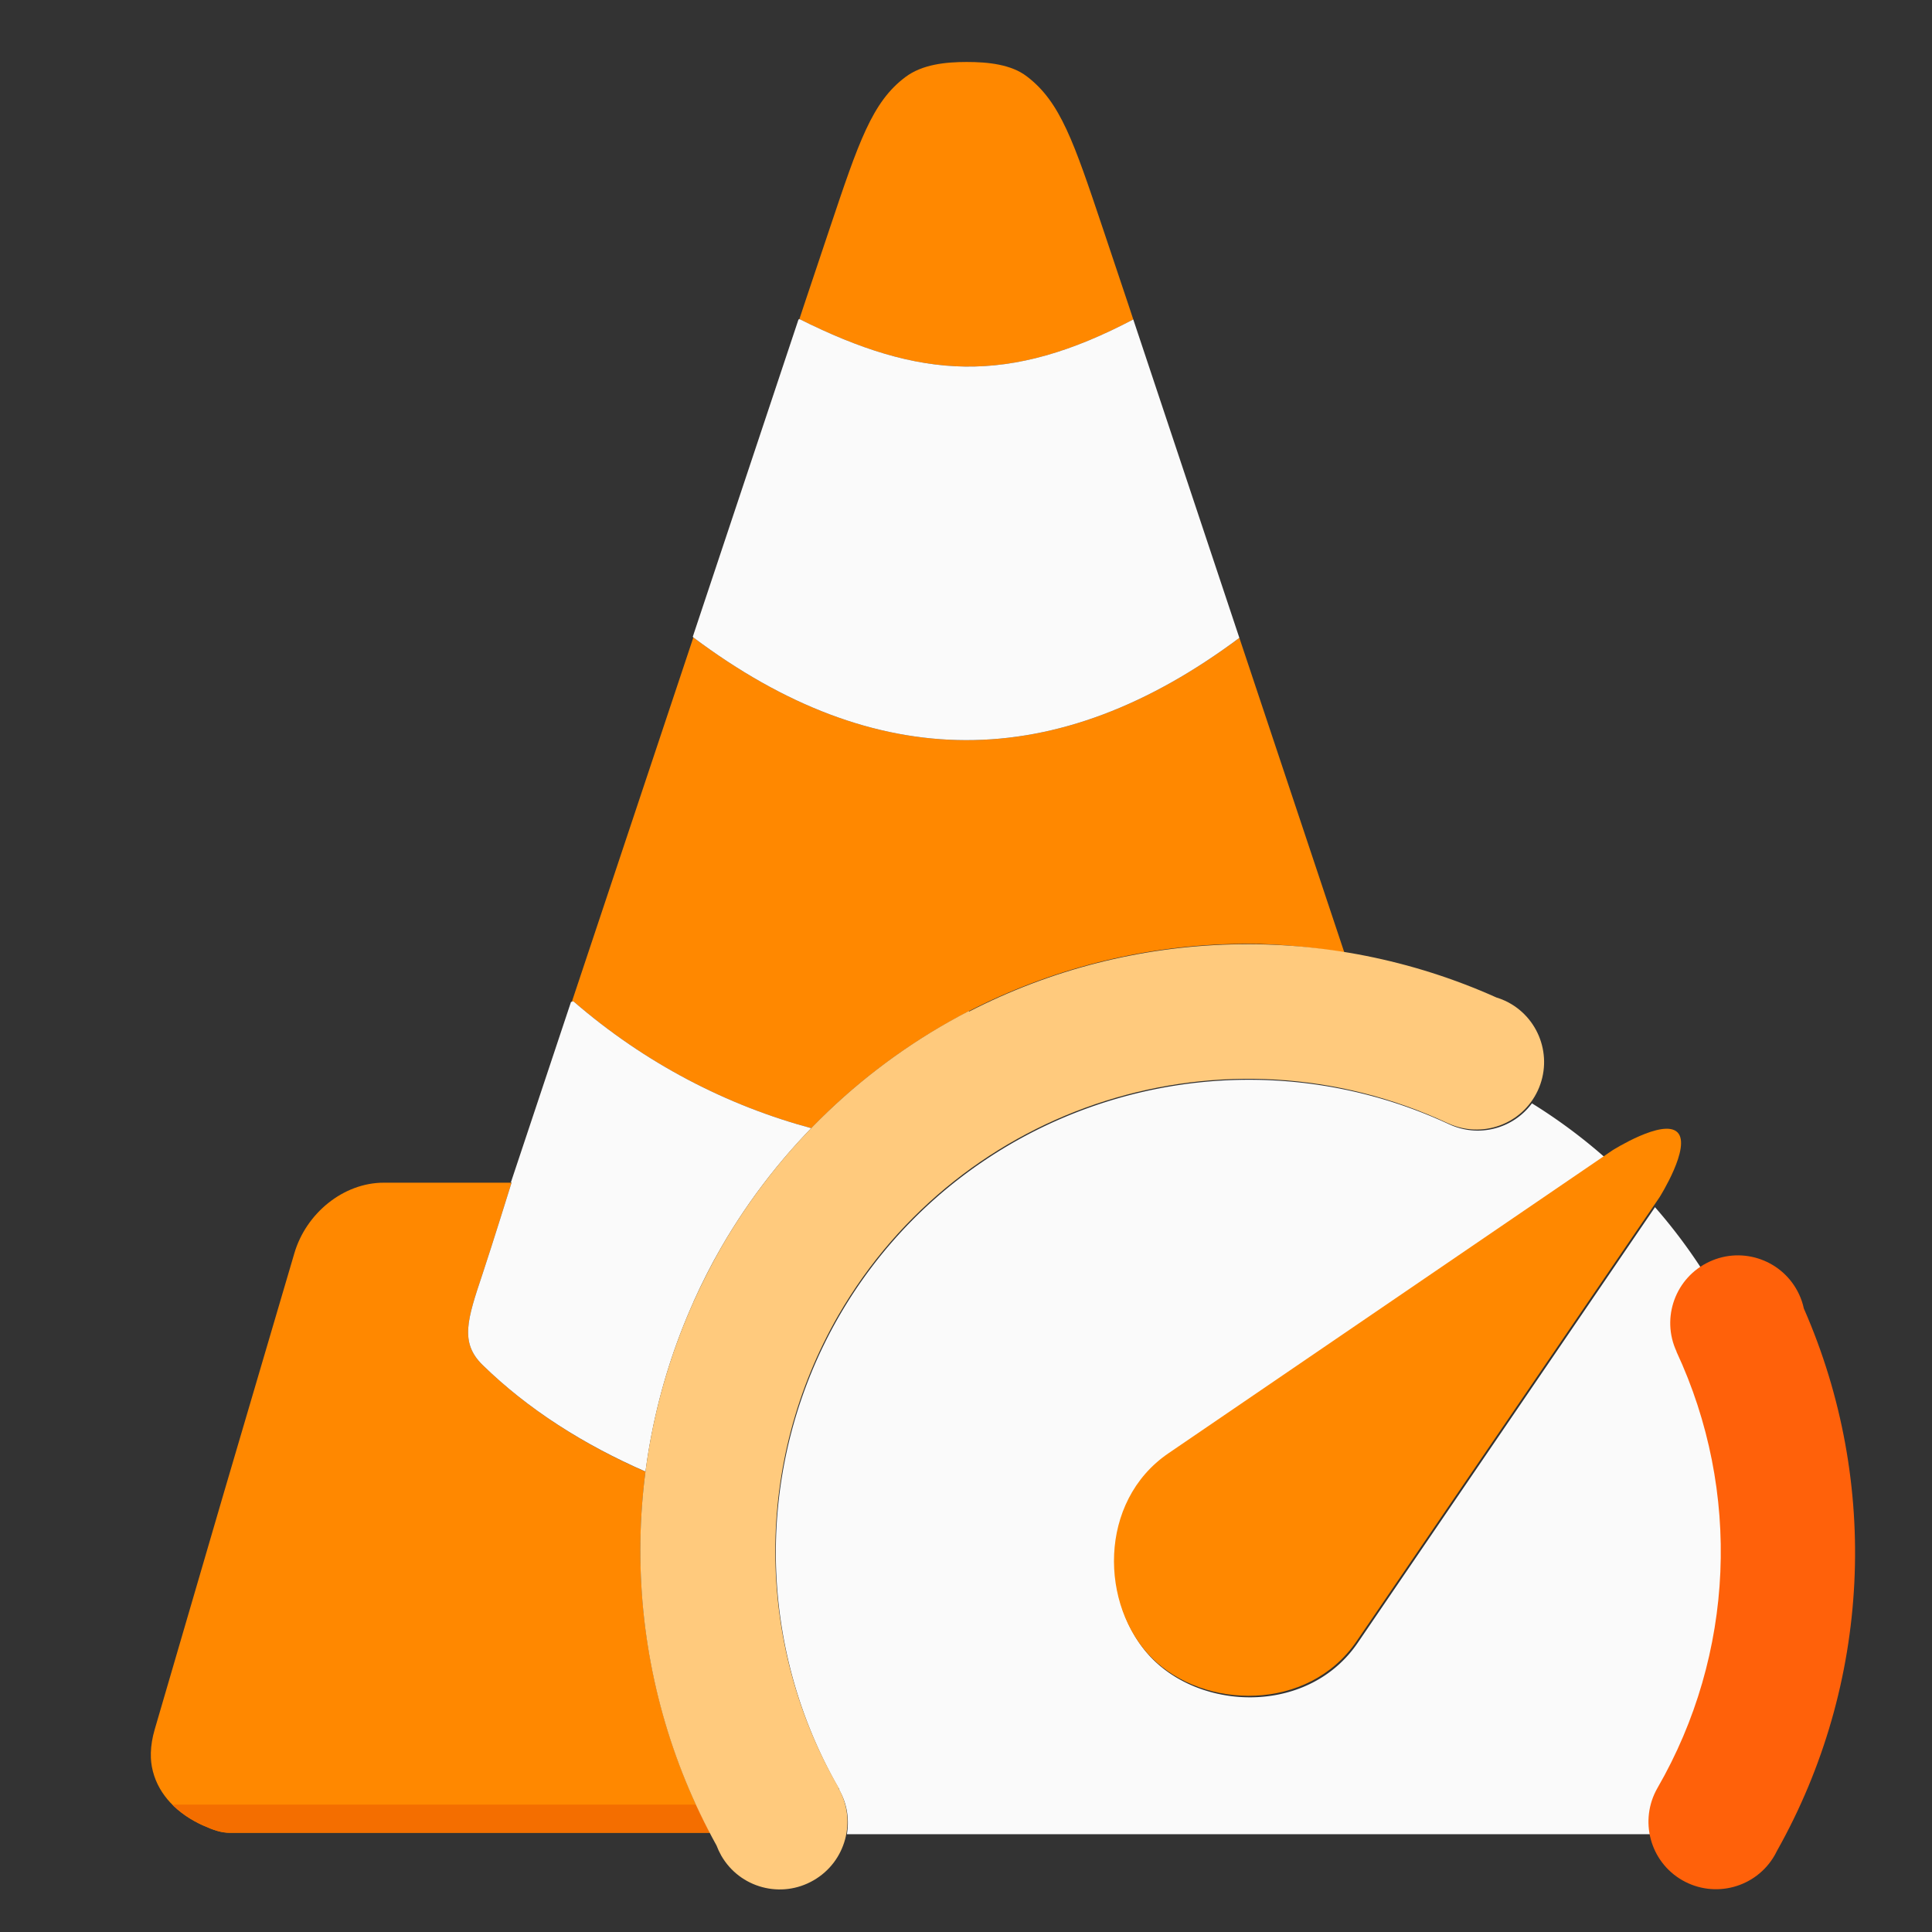 <?xml version="1.0" encoding="UTF-8" standalone="no"?>
<!-- Created with Inkscape (http://www.inkscape.org/) -->

<svg
   xmlns:dc="http://purl.org/dc/elements/1.1/"
   xmlns:cc="http://creativecommons.org/ns#"
   xmlns:rdf="http://www.w3.org/1999/02/22-rdf-syntax-ns#"
   xmlns:svg="http://www.w3.org/2000/svg"
   xmlns="http://www.w3.org/2000/svg"
   xmlns:xlink="http://www.w3.org/1999/xlink"
   xmlns:sodipodi="http://sodipodi.sourceforge.net/DTD/sodipodi-0.dtd"
   xmlns:inkscape="http://www.inkscape.org/namespaces/inkscape"
   width="48"
   height="48"
   id="svg3075"
   version="1.1"
   inkscape:version="0.92.3 (unknown)"
   sodipodi:docname="icon_benchmark_v0.4.svg">
  <rect width="100%" height="100%" fill="#333333" stroke="none"/>
  <defs
     id="defs3077">
    <linearGradient
       inkscape:collect="always"
       id="linearGradient3906">
      <stop
         style="stop-color:#ffffff;stop-opacity:1;"
         offset="0"
         id="stop3908" />
      <stop
         style="stop-color:#ffffff;stop-opacity:0;"
         offset="1"
         id="stop3910" />
    </linearGradient>
    <linearGradient
       id="linearGradient5801">
      <stop
         id="stop5807"
         offset="0"
         style="stop-color:#7f4400;stop-opacity:0.498;" />
      <stop
         style="stop-color:#000000;stop-opacity:0;"
         offset="1"
         id="stop5805" />
    </linearGradient>
    <linearGradient
       id="linearGradient4755"
       inkscape:collect="always">
      <stop
         id="stop4757"
         offset="0"
         style="stop-color:#000000;stop-opacity:1;" />
      <stop
         id="stop4759"
         offset="1"
         style="stop-color:#000000;stop-opacity:0;" />
    </linearGradient>
    <linearGradient
       inkscape:collect="always"
       xlink:href="#linearGradient4755"
       id="linearGradient3168"
       gradientUnits="userSpaceOnUse"
       gradientTransform="matrix(0.706,0,0,0.706,-127.876,199.809)"
       x1="130"
       y1="972.362"
       x2="350"
       y2="1202.362" />
    <linearGradient
       inkscape:collect="always"
       xlink:href="#linearGradient5801"
       id="linearGradient3170"
       gradientUnits="userSpaceOnUse"
       gradientTransform="matrix(0.706,0,0,0.706,-127.876,405.051)"
       x1="288"
       y1="905.837"
       x2="248"
       y2="865.837" />
    <linearGradient
       inkscape:collect="always"
       xlink:href="#linearGradient3906"
       id="linearGradient3172"
       gradientUnits="userSpaceOnUse"
       gradientTransform="matrix(0.706,0,0,0.706,-339.812,411.744)"
       x1="548"
       y1="840.362"
       x2="520"
       y2="868.362" />
    <linearGradient
       inkscape:collect="always"
       xlink:href="#linearGradient4755-4"
       id="linearGradient3243"
       gradientUnits="userSpaceOnUse"
       gradientTransform="matrix(0.733,0,0,0.733,-68.425,408.989)"
       x1="288"
       y1="905.837"
       x2="248"
       y2="865.837" />
    <linearGradient
       id="linearGradient4755-4">
      <stop
         id="stop4757-9"
         offset="0"
         style="stop-color:#ff8800;stop-opacity:1;" />
      <stop
         id="stop4759-3"
         offset="1"
         style="stop-color:#000000;stop-opacity:0;" />
    </linearGradient>
    <linearGradient
       inkscape:collect="always"
       xlink:href="#linearGradient4755-4"
       id="linearGradient3902"
       gradientUnits="userSpaceOnUse"
       gradientTransform="matrix(0.733,0,0,0.733,-68.425,196.058)"
       x1="220"
       y1="1064.362"
       x2="324"
       y2="1200.362" />
    <linearGradient
       id="linearGradient4041">
      <stop
         id="stop4043"
         offset="0"
         style="stop-color:#ff8800;stop-opacity:1;" />
      <stop
         id="stop4045"
         offset="1"
         style="stop-color:#000000;stop-opacity:0;" />
    </linearGradient>
    <linearGradient
       inkscape:collect="always"
       xlink:href="#linearGradient4755-4"
       id="linearGradient4102"
       gradientUnits="userSpaceOnUse"
       gradientTransform="matrix(0.733,0,0,0.733,-68.425,196.058)"
       x1="220"
       y1="1064.362"
       x2="324"
       y2="1200.362" />
    <linearGradient
       inkscape:collect="always"
       xlink:href="#linearGradient4755-4"
       id="linearGradient4104"
       gradientUnits="userSpaceOnUse"
       gradientTransform="matrix(0.733,0,0,0.733,-68.425,408.989)"
       x1="288"
       y1="905.837"
       x2="248"
       y2="865.837" />
    <linearGradient
       inkscape:collect="always"
       xlink:href="#linearGradient4755-4"
       id="linearGradient4109"
       gradientUnits="userSpaceOnUse"
       gradientTransform="matrix(0.693,0,0,0.693,-124.581,417.003)"
       x1="288"
       y1="905.837"
       x2="248"
       y2="865.837" />
    <linearGradient
       inkscape:collect="always"
       xlink:href="#linearGradient4755-4"
       id="linearGradient4112"
       gradientUnits="userSpaceOnUse"
       gradientTransform="matrix(0.693,0,0,0.693,-124.581,215.786)"
       x1="220"
       y1="1064.362"
       x2="324"
       y2="1200.362" />
    <linearGradient
       inkscape:collect="always"
       xlink:href="#linearGradient5801-7"
       id="linearGradient4748"
       gradientUnits="userSpaceOnUse"
       gradientTransform="matrix(0.305,0,0,0.305,-109.316,751.966)"
       x1="288"
       y1="905.837"
       x2="248"
       y2="865.837" />
    <linearGradient
       id="linearGradient5801-7">
      <stop
         id="stop5807-8"
         offset="0"
         style="stop-color:#7f4400;stop-opacity:0.498;" />
      <stop
         style="stop-color:#000000;stop-opacity:0;"
         offset="1"
         id="stop5805-8" />
    </linearGradient>
    <linearGradient
       inkscape:collect="always"
       xlink:href="#linearGradient4755-1"
       id="linearGradient4746"
       gradientUnits="userSpaceOnUse"
       gradientTransform="matrix(0.305,0,0,0.305,-109.316,663.598)"
       x1="235"
       y1="1087.362"
       x2="350"
       y2="1202.362" />
    <linearGradient
       id="linearGradient4755-1">
      <stop
         id="stop4757-7"
         offset="0"
         style="stop-color:#ff8800;stop-opacity:1;" />
      <stop
         id="stop4759-4"
         offset="1"
         style="stop-color:#000000;stop-opacity:0;" />
    </linearGradient>
    <clipPath
       clipPathUnits="userSpaceOnUse"
       id="clipPath4372">
      <path
         inkscape:connector-curvature="0"
         style="fill:#ff8800"
         d="m 6.713,1041.104 c -0.176,0 -0.319,0.028 -0.458,0.115 -0.229,0.115 -0.573,1.146 -0.573,1.146 l -0.229,0.688 -0.802,2.407 -0.917,2.75 -0.459,1.375 -0.014,0 -0.211,0 -0.767,0 c -0.153,0 -0.564,0.229 -0.663,0.559 -0.376,1.286 -0.728,2.487 -1.056,3.61 -0.068,0.231 0.003,0.405 0.122,0.527 0.001,0 0.003,0 0.004,0 l -0.004,0 c 0.153,0.157 0.384,0.229 0.498,0.229 l 11.099,0 c 0.044,0 0.121,-0.018 0.204,-0.055 0.083,-0.038 0.174,-0.095 0.247,-0.174 0.118,-0.127 0.192,-0.311 0.118,-0.562 -0.175,-0.599 -0.348,-1.191 -0.523,-1.787 l -0.534,-1.816 c -0.089,-0.304 -0.5,-0.534 -0.677,-0.534 l -0.967,0 0,-6e-4 -0.458,-1.375 -0.917,-2.75 -0.802,-2.407 -0.229,-0.688 c 0,0 -0.344,-1.031 -0.573,-1.146 -0.14,-0.087 -0.282,-0.115 -0.458,-0.115 z"
         id="path4374" />
    </clipPath>
    <clipPath
       clipPathUnits="userSpaceOnUse"
       id="clipPath4820">
      <path
         inkscape:connector-curvature="0"
         style="fill:#ff8800"
         d="m 1848.821,4174.635 c -22.877,0 -41.313,-3.629 -59.407,-14.894 -29.711,-14.855 -74.297,-148.509 -74.297,-148.509 l -29.703,-89.116 -104.001,-312.002 -118.814,-356.514 -59.484,-178.218 -1.774,0 -27.389,0 -99.371,0 c -19.891,0 -73.171,-29.684 -85.947,-72.446 -48.785,-166.695 -94.339,-322.333 -136.944,-467.925 -8.75,-29.891 0.402,-52.432 15.816,-68.285 0.169,0 0.376,0 0.544,0 l -0.544,0 c 19.817,-20.377 49.792,-29.697 64.499,-29.697 l 1438.649,0 c 5.756,0 15.662,2.333 26.463,7.129 10.794,4.926 22.518,12.314 32.018,22.528 15.331,16.501 24.861,40.377 15.353,72.835 -22.714,77.657 -45.129,154.355 -67.739,231.61 l -69.205,235.395 c -11.543,39.366 -64.758,69.206 -87.799,69.206 l -125.294,0 0,0.078 -59.407,178.218 -118.814,356.514 -104.001,312.002 -29.703,89.116 c 0,0 -44.587,133.654 -74.297,148.509 -18.109,11.277 -36.559,14.894 -59.407,14.894 z"
         id="path4822" />
    </clipPath>
    <clipPath
       clipPathUnits="userSpaceOnUse"
       id="clipPath4251">
      <path
         style="color:#000000;display:inline;overflow:visible;visibility:visible;opacity:1;fill:#fafafa;fill-opacity:1;fill-rule:nonzero;stroke:none;stroke-width:1.772;stroke-linecap:round;stroke-linejoin:round;stroke-miterlimit:4;stroke-dasharray:none;stroke-dashoffset:0;stroke-opacity:1;marker:none;enable-background:accumulate"
         d="m 667.359,1051.531 c -4.194,0.111 -8.366,1.156 -12.192,3.123 l 0,-0.026 c -4.817,2.486 -8.821,6.305 -11.53,11 -0.47,0.818 -0.898,1.659 -1.284,2.52 l 0.004,0 c -3.651,8.132 -3.256,17.51 1.064,25.306 0.06,0.16 0.133,0.318 0.219,0.472 0.868,1.503 2.789,2.019 4.293,1.152 0.851,-0.49 1.37,-1.321 1.518,-2.22 11.46,9.698 23.943,9.499 37.389,0 0.148,0.897 0.665,1.726 1.514,2.216 1.504,0.868 3.425,0.35 4.293,-1.152 0.041,-0.074 0.082,-0.146 0.117,-0.219 4.355,-7.748 4.817,-17.094 1.247,-25.233 -0.049,-0.227 -0.126,-0.447 -0.223,-0.655 -0.734,-1.573 -2.603,-2.255 -4.176,-1.521 l -0.004,0.01 c -0.157,0.073 -0.296,0.165 -0.435,0.26 -0.651,-1.001 -1.372,-1.954 -2.158,-2.852 l 0.278,-0.406 c 0,0 1.491,-2.367 0.834,-3.024 -0.657,-0.657 -3.024,0.834 -3.024,0.834 l -0.417,0.285 c -1.056,-0.932 -2.189,-1.774 -3.386,-2.516 0.123,-0.167 0.231,-0.352 0.322,-0.548 0.734,-1.573 0.055,-3.441 -1.518,-4.176 -0.132,-0.061 -0.267,-0.111 -0.406,-0.153 -3.925,-1.762 -8.144,-2.583 -12.339,-2.472 z"
         id="path4253"
         inkscape:connector-curvature="0"
         sodipodi:nodetypes="sccccccccccccccccccccsccccccs" />
    </clipPath>
    <clipPath
       clipPathUnits="userSpaceOnUse"
       id="clipPath934">
      <path
         style="fill:#ff8800;stroke-width:0.152"
         d="m 6.709,1041.102 c -0.159,0 -0.336,0.018 -0.464,0.114 -0.252,0.189 -0.354,0.491 -0.573,1.146 -0.22,0.654 -0.23,0.688 -0.23,0.688 l -0.802,2.407 -0.917,2.75 -0.458,1.375 H 2.298 c -0.305,0 -0.588,0.23 -0.677,0.534 l -0.534,1.817 c -0.174,0.596 -0.347,1.188 -0.522,1.787 -0.073,0.25 1.5292e-4,0.434 0.118,0.562 0.073,0.079 0.163,0.135 0.246,0.173 0.083,0.037 0.14,0.057 0.206,0.057 h 3.635 c -0.654,-1.249 -0.702,-2.732 -0.123,-4.022 h -6.095e-4 c 0.063,-0.14 0.132,-0.277 0.209,-0.41 0.441,-0.764 1.093,-1.386 1.877,-1.79 v 0 c 0.623,-0.32 1.302,-0.49 1.984,-0.508 0.287,-0.01 0.573,0.018 0.858,0.064 l -0.798,-2.392 -0.802,-2.407 c 0,0 -0.011,-0.036 -0.23,-0.688 -0.219,-0.652 -0.32,-0.953 -0.573,-1.146 -0.127,-0.097 -0.304,-0.114 -0.464,-0.114 z"
         id="path936"
         inkscape:connector-curvature="0" />
    </clipPath>
  </defs>
  <sodipodi:namedview
     id="base"
     pagecolor="#ffffff"
     bordercolor="#666666"
     borderopacity="1.0"
     inkscape:pageopacity="0.0"
     inkscape:pageshadow="2"
     inkscape:zoom="14.833333"
     inkscape:cx="15.834401"
     inkscape:cy="7.9372969"
     inkscape:document-units="px"
     inkscape:current-layer="g3158"
     showgrid="true"
     inkscape:window-width="1920"
     inkscape:window-height="1052"
     inkscape:window-x="1920"
     inkscape:window-y="0"
     inkscape:window-maximized="1"
     inkscape:snap-grids="true"
     inkscape:snap-bbox="true"
     inkscape:bbox-paths="true"
     inkscape:bbox-nodes="true"
     inkscape:snap-bbox-edge-midpoints="true"
     inkscape:snap-bbox-midpoints="true"
     inkscape:object-paths="true"
     inkscape:snap-intersection-paths="true"
     inkscape:object-nodes="true"
     inkscape:snap-smooth-nodes="true"
     inkscape:snap-midpoints="true"
     inkscape:snap-object-midpoints="true"
     inkscape:snap-center="true">
    <inkscape:grid
       type="xygrid"
       id="grid3026"
       empspacing="4"
       visible="true"
       enabled="true"
       snapvisiblegridlinesonly="true" />
  </sodipodi:namedview>
  <g
     inkscape:label="Layer 1"
     inkscape:groupmode="layer"
     id="layer1"
     transform="translate(0,-1004.362)">
    <g
       id="g3158"
       transform="matrix(3.281,0,0,3.281,1.986,-2409.957)">
      <g
         id="g931"
         clip-path="url(#clipPath934)">
        <path
           transform="matrix(0.305,0,0,0.305,-0.605,1040.493)"
           id="path7724"
           d="M 24 2 C 23.477 2 22.897 2.059 22.479 2.373 C 21.651 2.992 21.318 3.986 20.598 6.133 C 19.879 8.274 19.846 8.382 19.846 8.383 C 22.852 9.885 25.038 10.026 28.154 8.383 C 28.154 8.382 28.118 8.265 27.402 6.133 C 26.685 3.994 26.354 3.007 25.521 2.373 C 25.106 2.055 24.523 2 24 2 z M 30.785 16.283 C 30.784 16.284 30.784 16.286 30.783 16.287 C 26.221 19.702 21.726 19.672 17.213 16.287 L 14.203 25.312 L 14.197 25.332 C 14.21 25.328 14.221 25.324 14.234 25.32 C 16.011 26.86 18.048 27.912 20.182 28.482 C 21.313 27.32 22.622 26.333 24.078 25.582 L 24.078 25.596 C 26.121 24.545 28.35 23.987 30.59 23.928 C 31.53 23.903 32.472 23.986 33.404 24.137 L 30.787 16.287 L 30.785 16.283 z M 9.527 29.824 C 8.527 29.824 7.599 30.58 7.307 31.576 L 5.553 37.535 C 4.98 39.491 4.415 41.433 3.84 43.398 C 3.599 44.22 3.84 44.824 4.229 45.242 C 4.469 45.501 4.764 45.688 5.037 45.812 C 5.311 45.934 5.498 46 5.713 46 L 17.641 46 C 16.179 43.209 15.635 40.066 16.041 37.006 C 14.489 36.331 13.1 35.445 11.979 34.348 C 11.411 33.792 11.602 33.218 11.979 32.09 C 12.229 31.338 12.699 29.824 12.699 29.824 L 9.527 29.824 z "
           style="fill:#ff8800;stroke-width:0.5" />
        <path
           transform="matrix(0.305,0,0,0.305,-0.605,1040.493)"
           id="path7726"
           d="M 19.844 8.381 L 19.844 8.389 C 13.93 9.066 13.109 11.721 17.213 16.287 C 21.726 19.672 26.221 19.702 30.783 16.287 C 34.888 12.122 34.765 9.25 28.156 8.381 C 25.038 10.026 22.852 9.885 19.844 8.381 z M 14.234 25.32 C 11.769 26.01 10.366 27.145 12.699 29.824 C 12.699 29.824 12.229 31.338 11.979 32.09 C 11.602 33.218 11.411 33.792 11.979 34.348 C 13.1 35.445 14.491 36.329 16.043 37.004 C 16.233 35.57 16.63 34.154 17.236 32.803 L 17.234 32.803 C 17.44 32.343 17.669 31.894 17.92 31.457 C 18.548 30.368 19.314 29.375 20.182 28.482 C 18.048 27.912 16.01 26.859 14.234 25.32 z "
           style="fill:#fafafa;stroke-width:0.5" />
        <path
           id="path7728"
           transform="matrix(0.305,0,0,0.305,-0.605,1040.493)"
           d="M 4.242 45.258 L 4.242 45.266 L 4.252 45.266 C 4.249 45.263 4.245 45.261 4.242 45.258 z M 4.252 45.266 C 4.488 45.51 4.773 45.694 5.037 45.814 C 5.311 45.936 5.498 46 5.713 46 L 17.641 46 C 17.514 45.758 17.392 45.513 17.279 45.266 L 4.252 45.266 z "
           style="fill:#f46e00;fill-opacity:1;stroke-width:0.5" />
      </g>
      <path
         style="color:#000000;display:inline;overflow:visible;visibility:visible;opacity:1;fill:#fafafa;fill-opacity:1;fill-rule:nonzero;stroke:none;stroke-width:0.946;stroke-linecap:round;stroke-linejoin:round;stroke-miterlimit:4;stroke-dasharray:none;stroke-dashoffset:0;stroke-opacity:1;marker:none;enable-background:accumulate"
         d="M 30.629 27.275 C 26.687 27.404 22.924 29.516 20.828 33.143 C 18.734 36.78 18.739 41.257 20.84 44.891 L 20.83 44.891 C 21.032 45.24 21.086 45.631 21.025 46 L 40.994 46 C 40.934 45.631 40.988 45.24 41.189 44.891 C 43.104 41.569 43.278 37.521 41.656 34.047 L 41.662 34.047 C 41.309 33.29 41.571 32.41 42.24 31.955 A 13.433 13.433 0 0 0 41.088 30.432 L 33.709 41.246 C 32.507 43.009 29.914 42.949 28.623 41.658 C 27.332 40.368 27.273 37.775 29.035 36.572 L 39.844 29.197 A 13.433 13.433 0 0 0 38.033 27.854 C 37.568 28.483 36.712 28.715 35.977 28.373 L 35.975 28.373 C 34.249 27.568 32.421 27.217 30.629 27.275 z "
         id="path7732"
         transform="matrix(0.305,0,0,0.305,-0.605,1040.493)" />
      <path
         sodipodi:nodetypes="ccccccccccc"
         inkscape:connector-curvature="0"
         id="path7734"
         d="m 12.338,1050.188 c -0.256,0.119 -0.367,0.424 -0.248,0.68 h -0.001 c 0.494,1.059 0.441,2.292 -0.143,3.304 -0.141,0.245 -0.058,0.558 0.187,0.699 0.245,0.141 0.558,0.057 0.699,-0.187 0.007,-0.012 0.013,-0.024 0.019,-0.036 0.709,-1.261 0.784,-2.782 0.203,-4.106 -0.008,-0.037 -0.02,-0.073 -0.036,-0.107 -0.119,-0.256 -0.424,-0.367 -0.68,-0.247 z"
         style="color:#000000;display:inline;overflow:visible;visibility:visible;opacity:1;fill:#ff610a;fill-opacity:1;fill-rule:nonzero;stroke:none;stroke-width:0.288;stroke-linecap:round;stroke-linejoin:round;stroke-miterlimit:4;stroke-dasharray:none;stroke-dashoffset:0;stroke-opacity:1;marker:none;enable-background:accumulate" />
      <path
         inkscape:transform-center-x="-4.4410382"
         inkscape:transform-center-y="-4.4410385"
         sodipodi:nodetypes="csccscc"
         inkscape:connector-curvature="0"
         id="path7736"
         d="m 8.243,1051.638 c -0.537,0.366 -0.519,1.157 -0.126,1.55 0.393,0.393 1.184,0.411 1.55,-0.126 l 2.294,-3.362 c 0,0 0.243,-0.385 0.136,-0.492 -0.107,-0.107 -0.492,0.136 -0.492,0.136 z"
         style="fill:#ff8800;fill-opacity:1;fill-rule:evenodd;stroke:none;stroke-width:0.163px;stroke-linecap:butt;stroke-linejoin:miter;stroke-opacity:1" />
      <path
         style="color:#000000;display:inline;overflow:visible;visibility:visible;opacity:1;fill:#ffca7d;fill-opacity:1;fill-rule:nonzero;stroke:none;stroke-width:0.288;stroke-linecap:round;stroke-linejoin:round;stroke-miterlimit:4;stroke-dasharray:none;stroke-dashoffset:0;stroke-opacity:1;marker:none;enable-background:accumulate"
         d="m 6.732,1048.289 c -0.784,0.405 -1.435,1.026 -1.876,1.79 -0.076,0.133 -0.146,0.27 -0.209,0.41 h 3.256e-4 c -0.594,1.323 -0.53,2.85 0.173,4.119 0.01,0.026 0.022,0.052 0.036,0.077 0.141,0.245 0.454,0.329 0.699,0.187 0.245,-0.141 0.329,-0.454 0.188,-0.699 h 0.003 c -0.64,-1.107 -0.641,-2.472 -0.003,-3.58 0.929,-1.607 2.933,-2.239 4.615,-1.454 h 8.13e-4 c 0.256,0.119 0.56,0.01 0.68,-0.247 0.119,-0.256 0.009,-0.56 -0.247,-0.68 -0.021,-0.01 -0.044,-0.018 -0.066,-0.025 -1.278,-0.573 -2.747,-0.534 -3.992,0.106 H 6.732 Z"
         id="path7738"
         inkscape:connector-curvature="0"
         sodipodi:nodetypes="cccccccccccccccccc" />
    </g>
  </g>
</svg>
